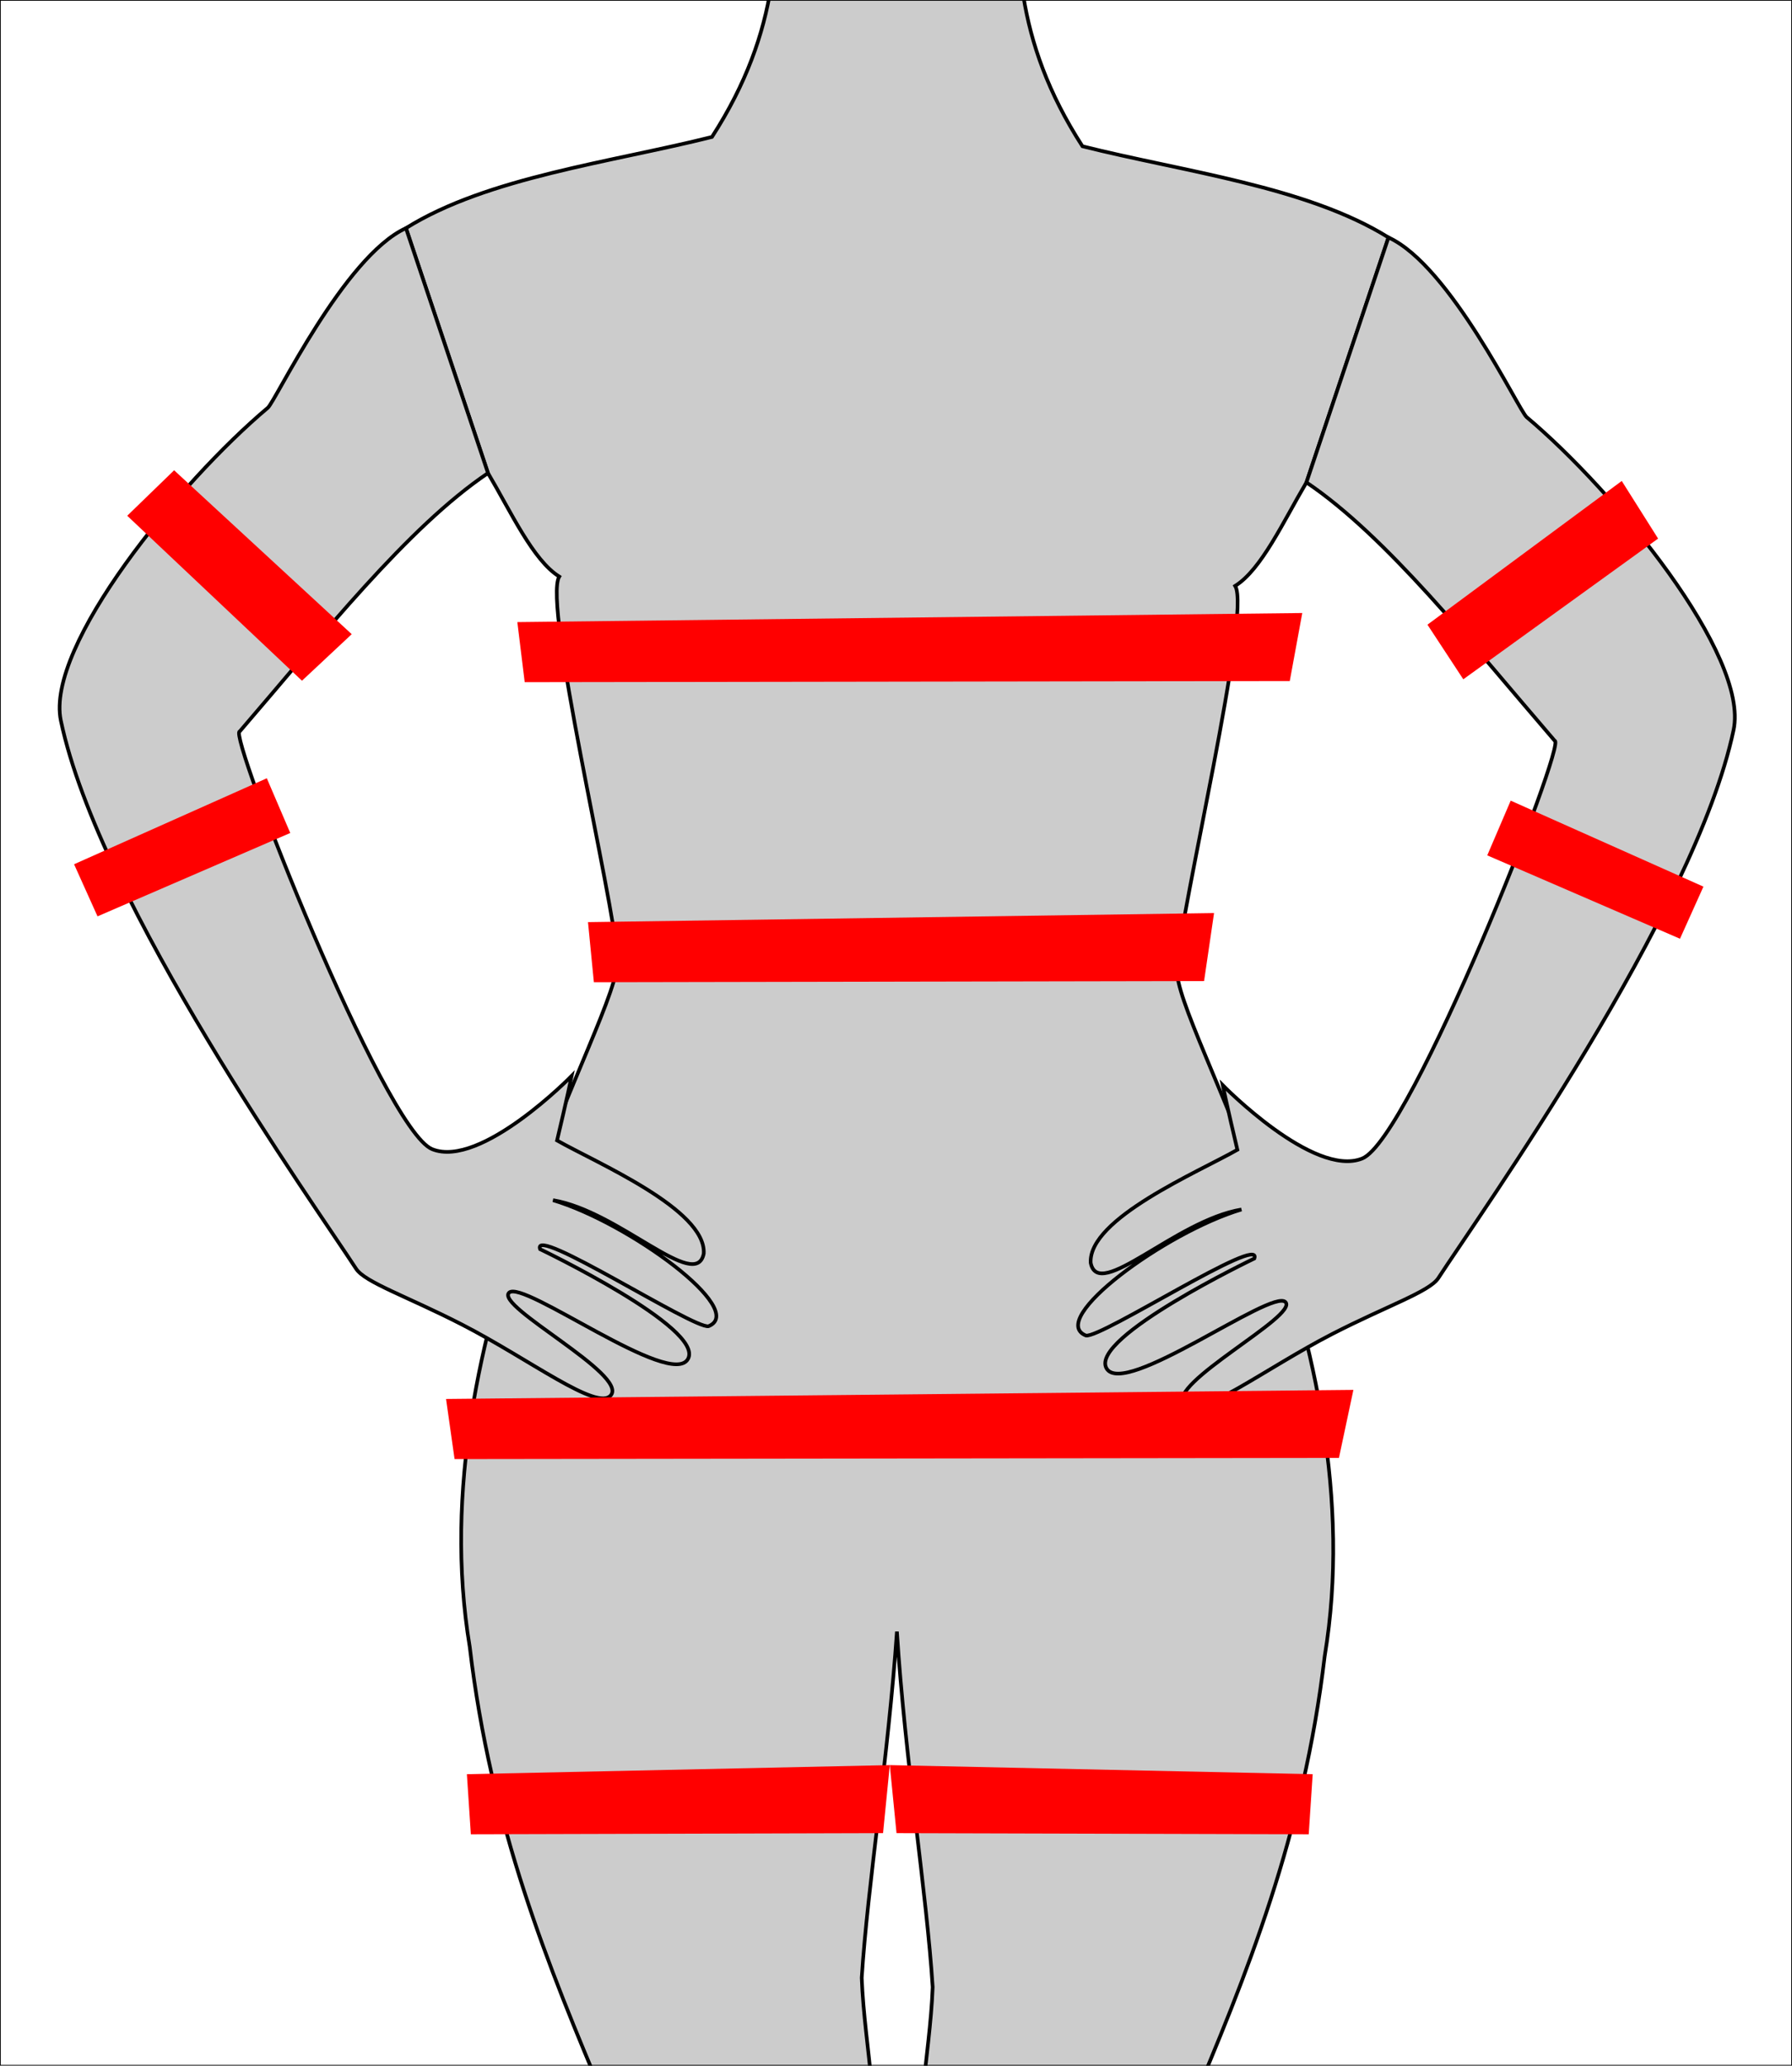 <?xml version="1.0" encoding="UTF-8" standalone="no"?>
<svg
   xmlns:dc="http://purl.org/dc/elements/1.1/"
   xmlns:cc="http://creativecommons.org/ns#"
   xmlns:rdf="http://www.w3.org/1999/02/22-rdf-syntax-ns#"
   xmlns:svg="http://www.w3.org/2000/svg"
   xmlns="http://www.w3.org/2000/svg"
   xmlns:sodipodi="http://sodipodi.sourceforge.net/DTD/sodipodi-0.dtd"
   xmlns:inkscape="http://www.inkscape.org/namespaces/inkscape"
   sodipodi:docname="perimetria.svg"
   inkscape:version="1.0 (4035a4fb49, 2020-05-01)"
   id="svg8"
   version="1.1"
   viewBox="0 0 357.062 411.411"
   height="411.411mm"
   width="357.062mm">
  <defs
     id="defs2" />
  <sodipodi:namedview
     inkscape:snap-global="true"
     fit-margin-bottom="0"
     fit-margin-right="0"
     fit-margin-left="0"
     fit-margin-top="0"
     inkscape:window-maximized="0"
     inkscape:window-y="0"
     inkscape:window-x="0"
     inkscape:window-height="728"
     inkscape:window-width="1350"
     showgrid="false"
     inkscape:document-rotation="0"
     inkscape:current-layer="layer1"
     inkscape:document-units="mm"
     inkscape:cy="824.98514"
     inkscape:cx="1748.1841"
     inkscape:zoom="0.175"
     inkscape:pageshadow="2"
     inkscape:pageopacity="0.0"
     borderopacity="1.0"
     bordercolor="#666666"
     pagecolor="#ffffff"
     id="base" />
  <g
     transform="translate(207.047,242.399)"
     id="layer1"
     inkscape:groupmode="layer"
     inkscape:label="Layer 1">
    <g
       id="g881">
      <path
         id="path1003"
         style="fill:#cccccc;stroke:#000000;stroke-width:0.727px;stroke-linecap:butt;stroke-linejoin:miter;stroke-opacity:1"
         d="m -27.914,-274.889 c -7.39,0.041 -17.969,2.792 -24.944,2.551 1.225,17.86 1.403,35.958 -12.326,57.216 -20.068,5.044 -44.73,8.027 -60.978,18.164 l 16.347,48.782 c 4.604,7.774 8.953,17.335 14.199,20.614 -3.279,5.368 10.858,64.384 11.616,76.133 0.758,11.749 -39.856,74.526 -29.448,137.045 4.203,35.626 15.537,63.472 27.2,90.961 2.444,30.126 0.318,54.542 0.304,81.595 l 42.036,-10.379 9.754,-53.187 c 3.151,-14.952 -0.645,-28.745 -1.191,-43.081 1.158,-18.238 5.307,-44.158 7.009,-68.96 1.615,25.358 5.943,52.121 7.129,70.814 -0.546,14.336 -4.341,28.129 -1.191,43.081 l 9.754,53.187 42.036,10.379 C 29.381,232.974 27.254,208.558 29.698,178.432 41.361,150.944 52.696,123.098 56.899,87.472 67.307,24.952 26.694,-37.825 27.451,-49.574 c 0.758,-11.749 14.895,-70.765 11.616,-76.133 5.246,-3.28 9.595,-12.84 14.199,-20.614 l 16.347,-48.782 c -16.248,-10.137 -40.91,-13.12 -60.978,-18.164 -13.728,-21.258 -13.551,-39.356 -12.326,-57.216 -4.569,0.158 -10.679,-0.964 -16.431,-1.771 -1.271,-2.001 -4.135,-2.655 -7.793,-2.635 z" />
      <path
         style="fill:#cccccc;stroke:#000000;stroke-width:0.727px;stroke-linecap:butt;stroke-linejoin:miter;stroke-opacity:1"
         d="m -126.161,-196.959 c -12.365,5.642 -25.983,34.483 -27.529,35.782 -17.542,14.73 -44.353,47.456 -41.233,62.302 7.642,36.367 50.65,96.572 58.826,109.166 1.769,2.724 10.193,5.513 21.133,11.135 13.336,6.853 26.951,17.323 29.631,14.068 3.429,-4.164 -23.009,-17.691 -20.289,-20.43 2.72,-2.739 32.341,19.312 35.669,13.175 3.328,-6.137 -29.481,-21.843 -29.481,-21.843 -1.796,-5.041 30.511,15.901 33.559,15.344 7.867,-3.164 -15.778,-20.548 -30.982,-25.101 13.133,2.178 28.505,18.416 30.035,10.623 0.491,-8.813 -21.49,-18.111 -29.23,-22.52 1.948,-8.186 2.919,-12.865 2.919,-12.865 0,0 -18.105,18.5 -27.794,14.605 -9.689,-3.895 -40.854,-83.2 -38.356,-83.2 16.658,-19.333 33.469,-40.667 49.47,-51.458 z"
         id="path1001"
         sodipodi:nodetypes="cssssszzcccccczccc" />
      <path
         sodipodi:nodetypes="cssssszzcccccczccc"
         id="path1009"
         d="m 69.614,-195.104 c 12.365,5.642 25.983,34.483 27.529,35.782 17.542,14.73 44.353,47.456 41.233,62.302 C 130.734,-60.653 87.727,-0.448 79.55,12.146 77.781,14.871 69.357,17.66 58.417,23.281 45.081,30.135 31.467,40.604 28.786,37.35 25.357,33.186 51.795,19.659 49.075,16.92 46.355,14.18 16.735,36.232 13.406,30.095 10.078,23.959 42.887,8.252 42.887,8.252 44.684,3.211 12.376,24.153 9.328,23.596 1.462,20.432 25.106,3.048 40.31,-1.505 27.178,0.673 11.806,16.911 10.276,9.118 9.784,0.305 31.765,-8.993 39.505,-13.403 c -1.948,-8.186 -2.919,-12.865 -2.919,-12.865 0,0 18.105,18.5 27.794,14.605 9.689,-3.895 40.854,-83.2 38.356,-83.2 -16.658,-19.333 -33.469,-40.667 -49.47,-51.458 z"
         style="fill:#cccccc;stroke:#000000;stroke-width:0.727px;stroke-linecap:butt;stroke-linejoin:miter;stroke-opacity:1" />
      <path
         style="fill:#ff0000;stroke:none;stroke-width:0.727px;stroke-linecap:butt;stroke-linejoin:miter;stroke-opacity:1"
         d="m -192.286,-70.269 38.403,-17.126 4.671,10.898 -38.403,16.607 z"
         id="path857" />
      <path
         id="path857-4"
         d="m -172.354,-148.736 35.388,32.645 -9.911,9.27 -34.82,-32.857 z"
         style="fill:#ff0000;stroke:none;stroke-width:0.831px;stroke-linecap:butt;stroke-linejoin:miter;stroke-opacity:1" />
      <path
         style="fill:#ff0000;stroke:none;stroke-width:1.482px;stroke-linecap:butt;stroke-linejoin:miter;stroke-opacity:1"
         d="m -103.966,-118.497 156.401,-1.809 -2.491,13.548 -152.442,0.226 z"
         id="path857-4-4"
         sodipodi:nodetypes="ccccc" />
      <path
         style="fill:#ff0000;stroke:none;stroke-width:0.831px;stroke-linecap:butt;stroke-linejoin:miter;stroke-opacity:1"
         d="m 77.378,-117.984 38.715,-28.622 7.242,11.477 -38.816,28.024 z"
         id="path857-4-3" />
      <path
         id="path857-40"
         d="m 132.368,-65.811 -38.403,-17.126 -4.671,10.898 38.403,16.607 z"
         style="fill:#ff0000;stroke:none;stroke-width:0.727px;stroke-linecap:butt;stroke-linejoin:miter;stroke-opacity:1" />
      <path
         sodipodi:nodetypes="ccccc"
         id="path857-4-4-0"
         d="m -89.887,-58.74 124.744,-1.809 -1.987,13.548 -121.587,0.226 z"
         style="fill:#ff0000;stroke:none;stroke-width:1.324px;stroke-linecap:butt;stroke-linejoin:miter;stroke-opacity:1" />
      <path
         style="fill:#ff0000;stroke:none;stroke-width:1.594px;stroke-linecap:butt;stroke-linejoin:miter;stroke-opacity:1"
         d="M -118.17,36.231 62.622,34.422 59.742,47.97 -116.474,48.196 Z"
         id="path857-4-4-0-9"
         sodipodi:nodetypes="ccccc" />
      <path
         sodipodi:nodetypes="ccccc"
         id="path857-4-4-0-9-6"
         d="m -114.019,110.961 84.265,-1.809 -1.342,13.548 -82.132,0.226 z"
         style="fill:#ff0000;stroke:none;stroke-width:1.088px;stroke-linecap:butt;stroke-linejoin:miter;stroke-opacity:1" />
      <path
         style="fill:#ff0000;stroke:none;stroke-width:1.088px;stroke-linecap:butt;stroke-linejoin:miter;stroke-opacity:1"
         d="m 54.511,110.961 -84.265,-1.809 1.342,13.548 82.132,0.226 z"
         id="path857-4-4-0-9-6-2"
         sodipodi:nodetypes="ccccc" />
    </g>
    <rect
       y="-242.321"
       x="-206.969"
       height="411.256"
       width="356.907"
       id="rect20"
       style="fill:none;fill-opacity:0.988;stroke:#000000;stroke-width:0.155;stroke-linecap:square;paint-order:fill markers stroke" />
  </g>
</svg>
